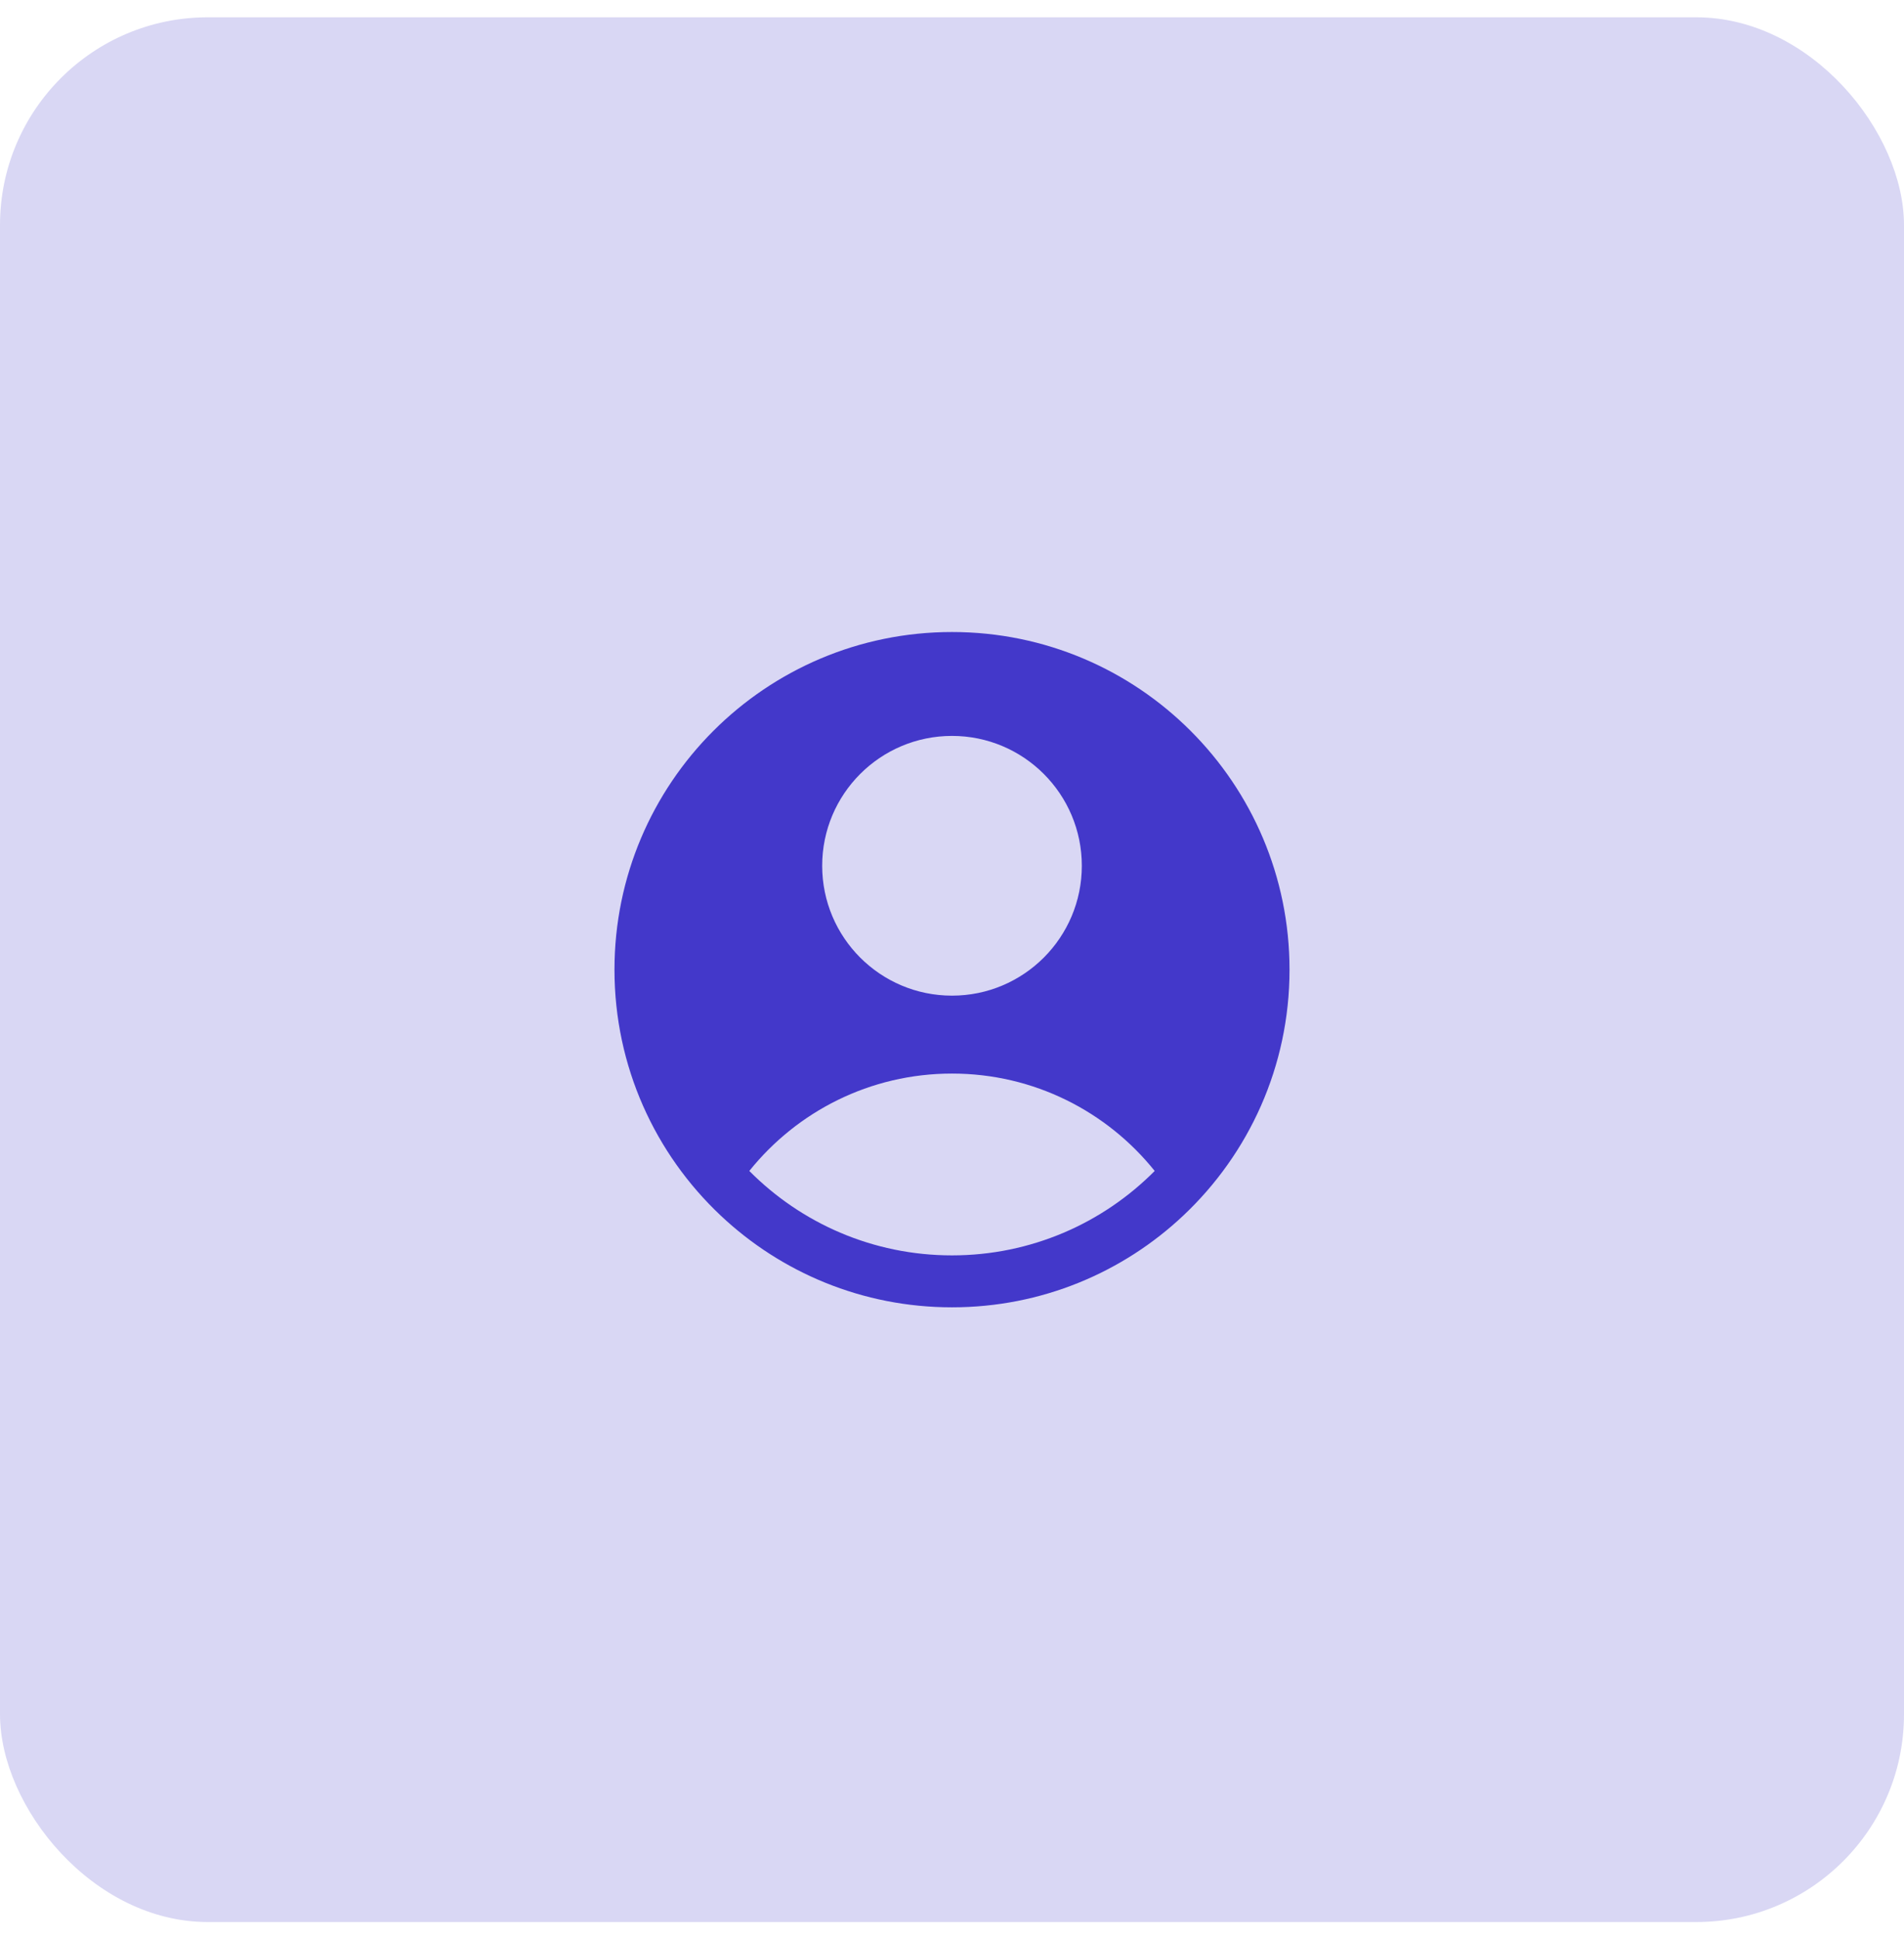 <svg width="55" height="56" viewBox="0 0 55 56" fill="none" xmlns="http://www.w3.org/2000/svg">
<rect y="0.5" width="55" height="55" rx="6" fill="#D9D7F4"/>
<path fill-rule="evenodd" clip-rule="evenodd" d="M34.185 35.097C36.072 33.319 37.25 30.797 37.25 28C37.25 22.615 32.885 18.25 27.5 18.25C22.115 18.25 17.75 22.615 17.75 28C17.75 30.797 18.928 33.319 20.815 35.097C22.56 36.742 24.912 37.75 27.5 37.75C30.088 37.75 32.44 36.742 34.185 35.097ZM21.645 33.812C23.02 32.098 25.132 31 27.5 31C29.868 31 31.98 32.098 33.355 33.812C31.86 35.318 29.789 36.25 27.5 36.25C25.211 36.25 23.14 35.318 21.645 33.812ZM31.25 25C31.25 27.071 29.571 28.75 27.5 28.75C25.429 28.75 23.75 27.071 23.75 25C23.75 22.929 25.429 21.25 27.5 21.25C29.571 21.25 31.25 22.929 31.25 25Z" fill="#4338CA"/>
</svg>
